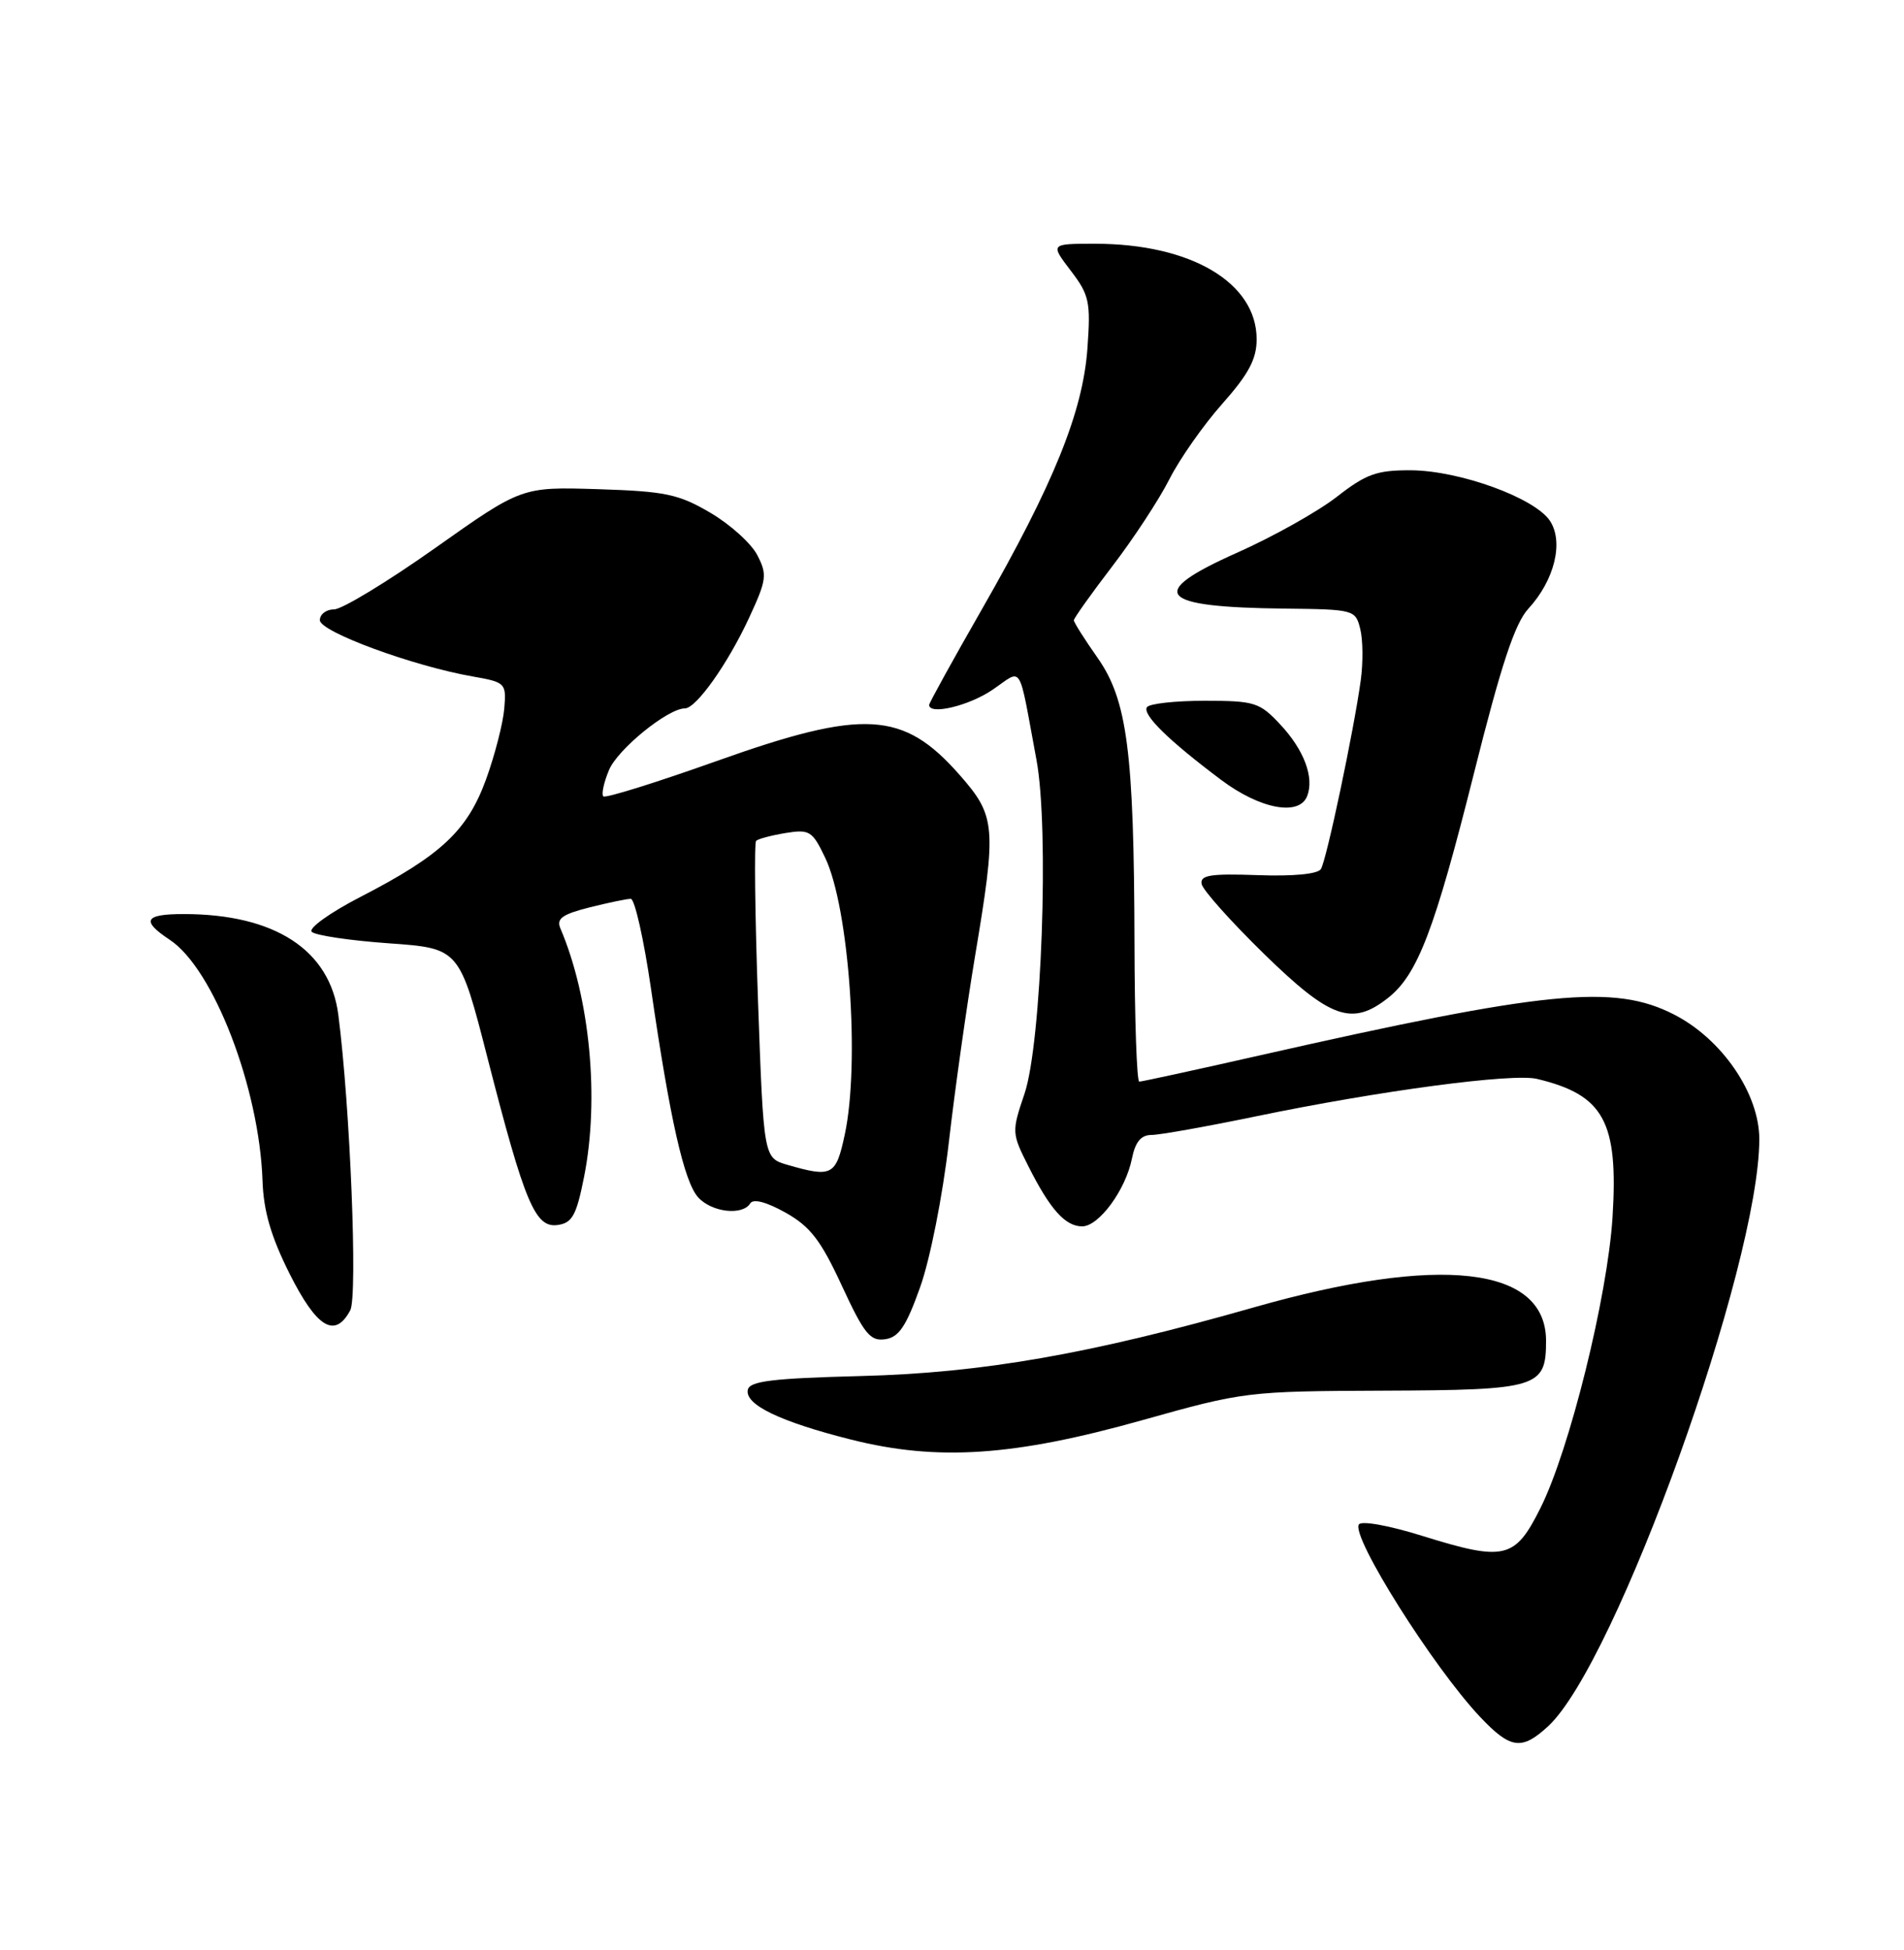 <?xml version="1.0" encoding="UTF-8" standalone="no"?>
<!DOCTYPE svg PUBLIC "-//W3C//DTD SVG 1.1//EN" "http://www.w3.org/Graphics/SVG/1.1/DTD/svg11.dtd" >
<svg xmlns="http://www.w3.org/2000/svg" xmlns:xlink="http://www.w3.org/1999/xlink" version="1.1" viewBox="0 0 250 256">
 <g >
 <path fill="currentColor"
d=" M 203.29 226.61 C 212.21 218.34 231.00 166.09 231.00 149.55 C 231.00 143.56 226.10 136.40 219.79 133.18 C 211.93 129.16 203.02 130.04 165.34 138.57 C 157.00 140.46 149.91 142.00 149.59 142.00 C 149.26 142.00 148.98 133.79 148.96 123.75 C 148.90 98.69 148.01 91.89 144.10 86.34 C 142.40 83.92 141.00 81.71 141.00 81.43 C 141.00 81.16 143.27 77.97 146.04 74.35 C 148.81 70.74 152.19 65.59 153.54 62.92 C 154.89 60.25 158.02 55.79 160.50 53.00 C 163.95 49.11 165.00 47.14 165.00 44.54 C 165.00 37.10 156.36 32.00 143.77 32.00 C 137.90 32.00 137.90 32.00 140.58 35.52 C 143.04 38.74 143.22 39.62 142.78 45.77 C 142.17 54.10 138.35 63.53 128.93 79.98 C 125.12 86.63 122.00 92.29 122.00 92.54 C 122.00 93.91 127.20 92.67 130.30 90.57 C 134.37 87.81 133.65 86.67 136.09 99.75 C 137.78 108.77 136.77 136.93 134.52 143.59 C 132.83 148.58 132.84 148.77 135.02 153.09 C 137.87 158.76 139.87 161.00 142.09 161.00 C 144.29 161.00 147.81 156.21 148.63 152.08 C 149.07 149.91 149.82 149.00 151.19 149.00 C 152.25 149.00 158.42 147.90 164.89 146.56 C 181.15 143.19 198.60 140.87 201.81 141.64 C 210.60 143.74 212.51 147.25 211.73 159.79 C 211.07 170.23 206.09 190.34 202.26 197.99 C 198.91 204.69 197.57 205.00 186.74 201.63 C 182.35 200.26 178.74 199.61 178.42 200.14 C 177.41 201.77 188.19 218.88 194.33 225.39 C 198.33 229.63 199.81 229.83 203.29 226.61 Z  M 150.00 186.44 C 163.28 182.71 163.79 182.64 181.60 182.57 C 201.98 182.49 203.00 182.18 203.00 176.03 C 203.00 166.24 189.08 164.66 164.55 171.66 C 143.13 177.77 128.92 180.25 113.00 180.65 C 101.45 180.95 98.44 181.31 98.19 182.45 C 97.76 184.40 102.44 186.65 111.74 188.99 C 123.08 191.85 133.14 191.18 150.00 186.44 Z  M 120.81 169.00 C 122.12 165.35 123.77 157.01 124.58 150.00 C 125.37 143.12 126.92 132.16 128.01 125.62 C 130.88 108.47 130.77 107.16 125.98 101.71 C 118.59 93.32 113.42 93.03 94.10 99.91 C 86.18 102.73 79.49 104.82 79.22 104.55 C 78.95 104.28 79.28 102.73 79.96 101.10 C 81.09 98.37 87.69 93.00 89.93 93.00 C 91.41 93.00 95.58 87.12 98.37 81.08 C 100.67 76.12 100.76 75.43 99.43 72.87 C 98.64 71.34 95.86 68.83 93.26 67.31 C 89.09 64.86 87.34 64.50 78.51 64.22 C 68.50 63.91 68.50 63.91 57.12 71.96 C 50.87 76.38 44.90 80.00 43.87 80.00 C 42.84 80.00 42.00 80.64 42.00 81.42 C 42.00 82.94 54.26 87.45 62.07 88.81 C 66.39 89.57 66.49 89.68 66.21 93.04 C 66.05 94.94 64.98 99.11 63.83 102.29 C 61.37 109.06 57.92 112.29 47.29 117.77 C 43.33 119.81 40.47 121.87 40.93 122.33 C 41.40 122.80 45.96 123.48 51.06 123.84 C 60.33 124.50 60.33 124.50 64.04 139.00 C 68.91 157.99 70.28 161.24 73.23 160.82 C 75.14 160.55 75.69 159.54 76.69 154.50 C 78.73 144.23 77.46 130.97 73.58 121.88 C 73.03 120.60 73.83 120.03 77.39 119.13 C 79.86 118.51 82.31 118.00 82.82 118.00 C 83.34 118.00 84.53 123.29 85.47 129.75 C 87.97 146.95 89.82 155.14 91.67 157.19 C 93.45 159.16 97.50 159.62 98.51 157.98 C 98.91 157.34 100.65 157.80 103.15 159.20 C 106.40 161.03 107.78 162.83 110.54 168.80 C 113.46 175.11 114.26 176.10 116.21 175.82 C 118.02 175.57 118.98 174.14 120.81 169.00 Z  M 45.99 172.02 C 46.98 170.16 45.98 145.27 44.42 133.21 C 43.32 124.71 36.08 120.00 24.12 120.00 C 18.96 120.00 18.50 120.87 22.29 123.38 C 28.03 127.17 34.05 142.82 34.47 155.00 C 34.60 158.99 35.58 162.35 38.04 167.25 C 41.60 174.33 43.98 175.77 45.99 172.02 Z  M 182.24 131.02 C 186.13 127.97 188.37 122.09 193.54 101.50 C 197.10 87.29 198.90 81.85 200.67 79.92 C 204.11 76.19 205.34 71.17 203.52 68.39 C 201.54 65.37 191.67 61.78 185.26 61.74 C 180.77 61.72 179.38 62.22 175.52 65.23 C 173.04 67.16 167.17 70.45 162.48 72.54 C 150.41 77.91 151.95 79.72 168.73 79.90 C 177.77 80.00 177.98 80.05 178.60 82.56 C 178.96 83.97 178.99 87.00 178.67 89.31 C 177.77 95.88 174.18 112.90 173.44 114.09 C 173.04 114.75 169.80 115.06 165.14 114.89 C 158.93 114.67 157.55 114.89 157.78 116.06 C 157.93 116.85 161.63 120.99 165.99 125.25 C 174.70 133.74 177.51 134.74 182.24 131.02 Z  M 171.64 104.50 C 172.58 102.05 171.22 98.45 168.11 95.12 C 165.38 92.20 164.75 92.00 158.16 92.00 C 154.29 92.00 150.88 92.38 150.59 92.85 C 149.99 93.83 153.44 97.21 160.33 102.38 C 165.46 106.23 170.60 107.19 171.64 104.50 Z  M 103.38 152.92 C 100.27 152.01 100.27 152.01 99.53 131.44 C 99.13 120.12 99.02 110.65 99.28 110.39 C 99.54 110.13 101.28 109.67 103.15 109.36 C 106.30 108.85 106.67 109.09 108.35 112.61 C 111.49 119.18 112.93 139.59 110.92 148.95 C 109.76 154.36 109.26 154.62 103.38 152.92 Z "/>
</g>
</svg>